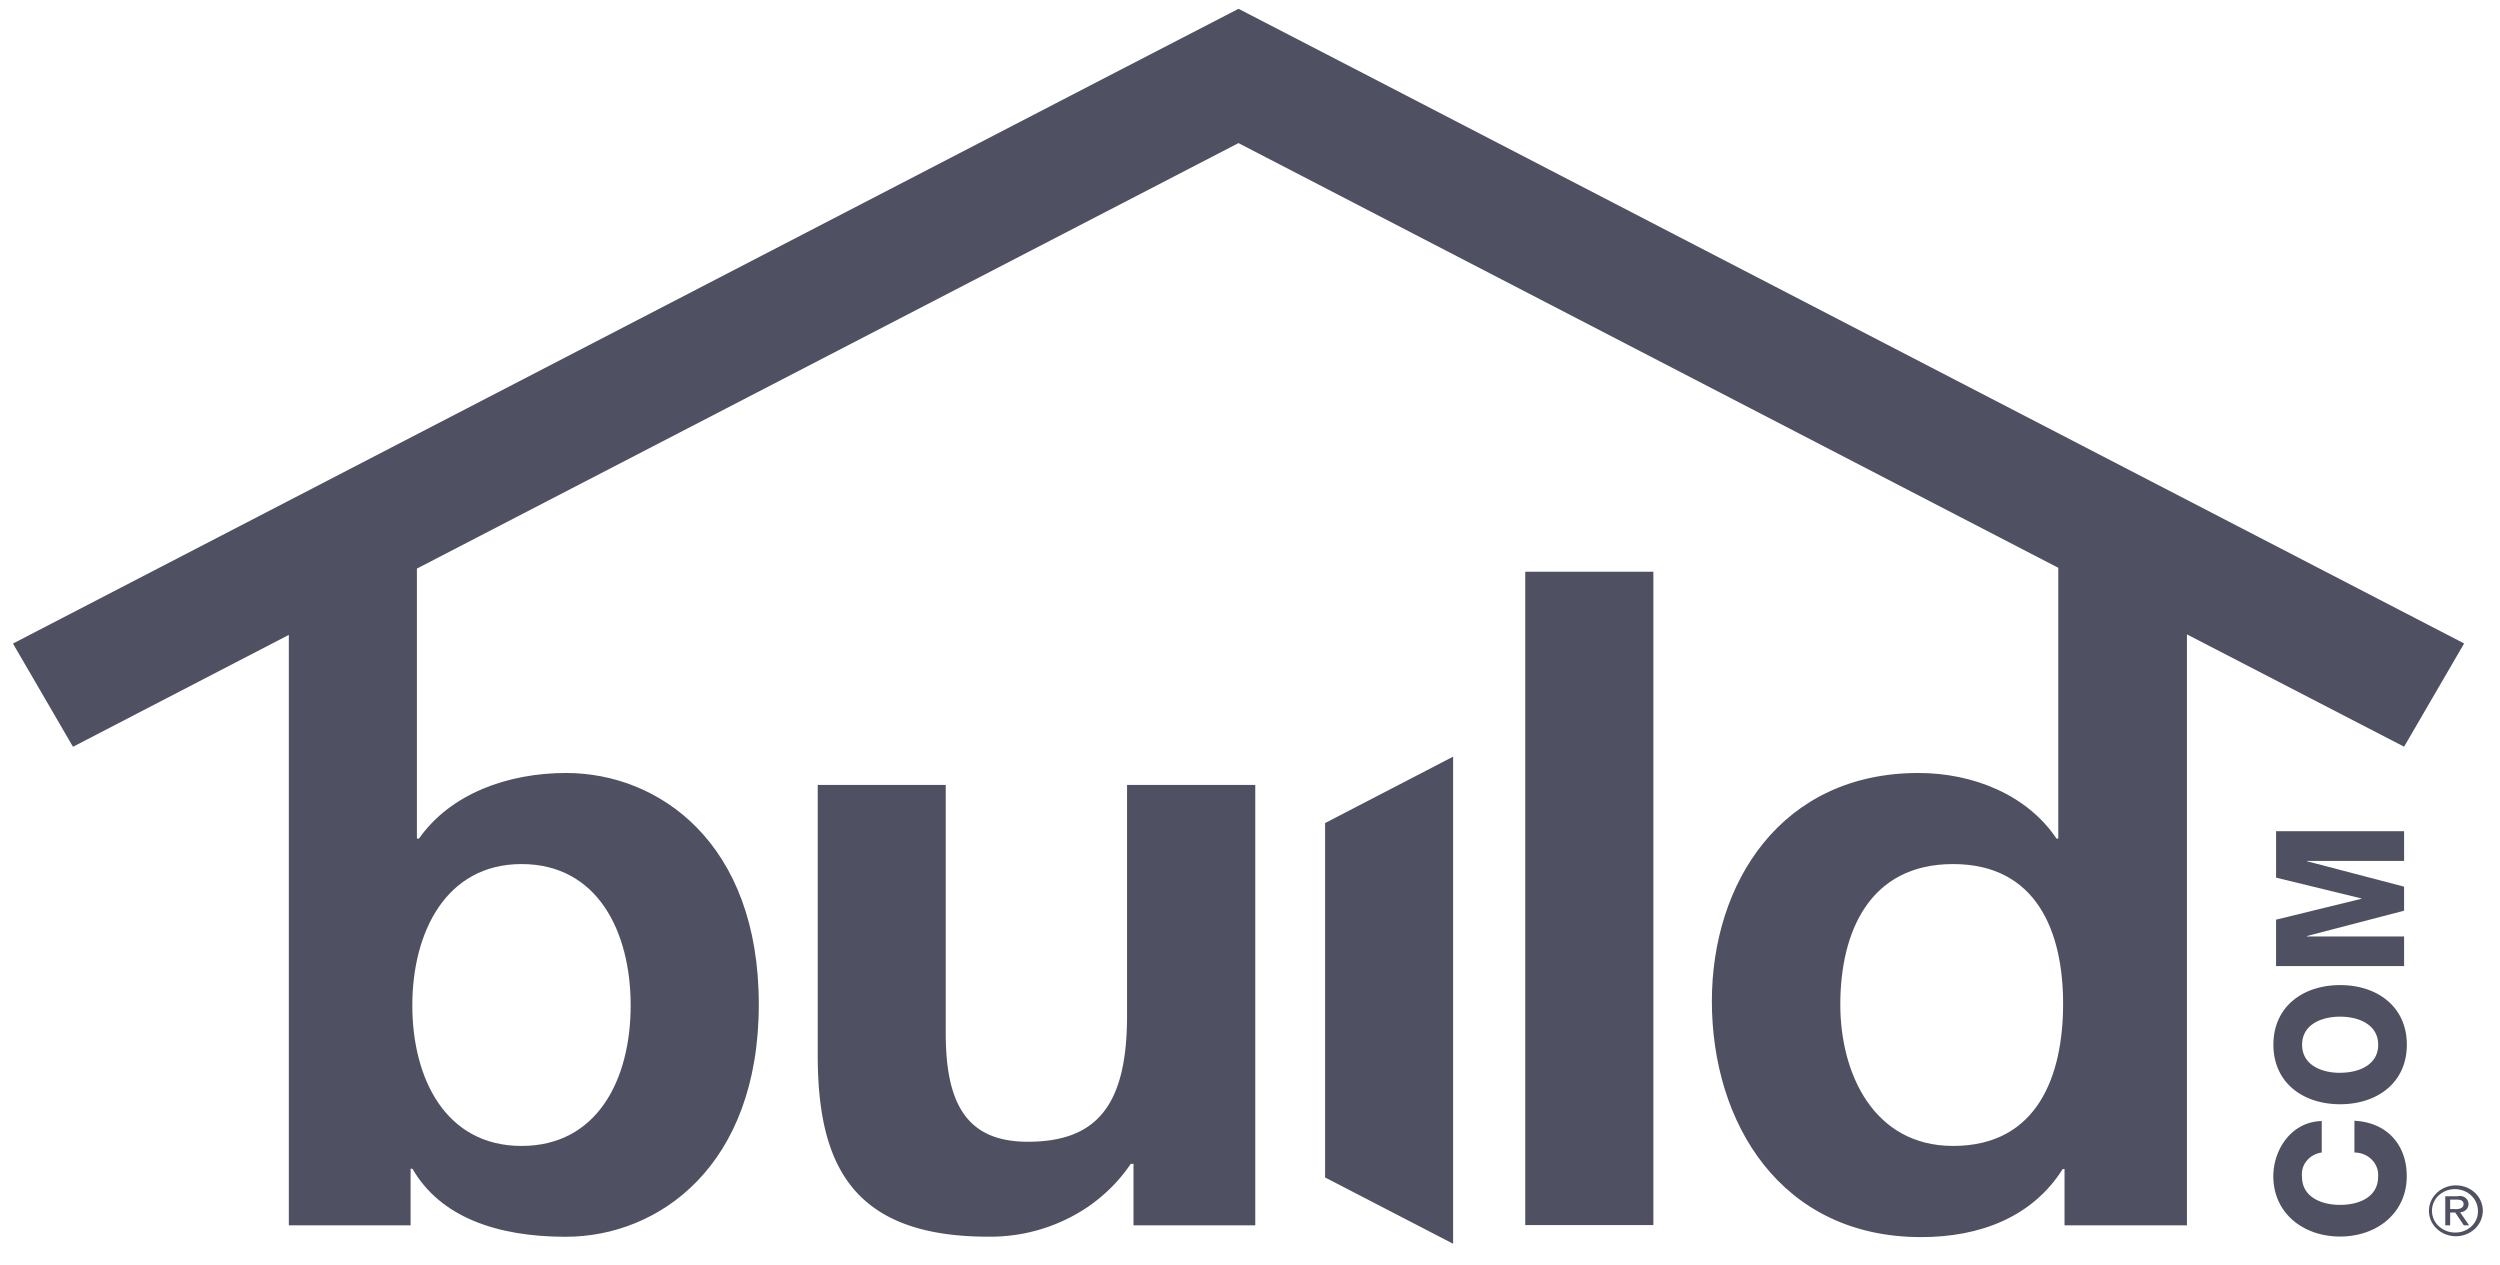<svg fill="none" xmlns="http://www.w3.org/2000/svg" viewBox="0 0 83 42"><path d="m79.816 24.79 1.993-3.427L45.422 2.517 41.119.292l-4.305 2.225L.43 21.366l1.993 3.427 7.166-3.715v19.604h4.043v-1.881h.06c.928 1.612 2.816 2.26 5.09 2.26 3.084 0 6.41-2.346 6.41-7.719s-3.326-7.679-6.398-7.679c-1.916 0-3.832.678-4.883 2.177h-.07v-8.963L41.118 4.751l27.217 14.1v8.99h-.06c-.96-1.441-2.756-2.178-4.581-2.178-4.556 0-6.86 3.648-6.86 7.577 0 4.031 2.279 7.832 6.948 7.832 1.976 0 3.701-.678 4.7-2.26h.06v1.87h4.064v-19.62l7.209 3.728Zm-62.502 3.897c2.517 0 3.624 2.233 3.624 4.693 0 2.459-1.107 4.665-3.624 4.665-2.517 0-3.625-2.233-3.625-4.665 0-2.433 1.12-4.693 3.625-4.693Zm47.528 9.358c-2.636 0-3.744-2.402-3.744-4.692 0-2.403.96-4.666 3.744-4.666 2.785 0 3.653 2.263 3.653 4.636 0 2.374-.837 4.722-3.653 4.722Z" fill="#4F5162"/><path d="M37.418 33.721c0 2.956-.987 4.185-3.294 4.185-1.976 0-2.725-1.188-2.725-3.59v-8.257h-4.25v8.979c0 3.618 1.138 6.02 5.66 6.02a5.781 5.781 0 0 0 3.294-.98 5.5 5.5 0 0 0 1.024-.903c.15-.17.288-.348.414-.535h.091v2.042h4.043V26.06h-4.257v7.662ZM50.638 18.982h4.254v21.69h-4.254v-21.69ZM43.992 39.091l4.251 2.201V25.121l-4.25 2.204V39.09ZM78.167 37.21v1.053a.83.83 0 0 1 .458.139.786.786 0 0 1 .22.225.743.743 0 0 1 .105.289.71.71 0 0 1 .003.153c0 .675-.632.933-1.264.933s-1.262-.269-1.262-.933a.693.693 0 0 1 .154-.528.75.75 0 0 1 .357-.244.805.805 0 0 1 .144-.034v-1.045c-1.025.026-1.608.967-1.608 1.833 0 1.215.982 2.002 2.215 2.002 1.233 0 2.215-.787 2.215-2.002.003-1.027-.64-1.785-1.737-1.842ZM77.692 32.705c-1.233 0-2.215.715-2.215 1.978s.982 1.978 2.215 1.978c1.233 0 2.215-.715 2.215-1.978s-.983-1.978-2.215-1.978Zm0 2.913c-.632 0-1.262-.268-1.262-.932s.632-.933 1.262-.933c.629 0 1.264.27 1.264.933 0 .664-.635.93-1.264.93v.002ZM79.816 28.582v-.986h-4.25v1.542l2.835.691v.01l-2.836.694v1.54h4.251v-.983H76.59v-.014l3.226-.841v-.798l-3.226-.844v-.01h3.226ZM81.533 39.355a.919.919 0 0 0-.496.143.912.912 0 0 0-.246.234.822.822 0 0 0-.15.47.807.807 0 0 0 .264.595.864.864 0 0 0 .291.182.932.932 0 0 0 .684-.002.913.913 0 0 0 .29-.184.836.836 0 0 0 .26-.597.827.827 0 0 0-.069-.323.836.836 0 0 0-.33-.378.895.895 0 0 0-.324-.125.947.947 0 0 0-.174-.015Zm0 1.564a.79.79 0 0 1-.65-.301.709.709 0 0 1-.141-.399.698.698 0 0 1 .325-.61.76.76 0 0 1 .274-.114.815.815 0 0 1 .578.1.768.768 0 0 1 .215.197.697.697 0 0 1 .133.401.665.665 0 0 1-.204.51.722.722 0 0 1-.242.158.738.738 0 0 1-.288.058Z" fill="#4F5162"/><path d="M81.954 39.986a.25.25 0 0 0-.026-.125.274.274 0 0 0-.142-.132.313.313 0 0 0-.132-.023.315.315 0 0 0-.067.011h-.404v.965h.162v-.425h.17l.285.425h.174l-.299-.435a.291.291 0 0 0 .195-.078.268.268 0 0 0 .084-.183Zm-.438.156h-.171v-.315h.216c.111 0 .23.022.23.15 0 .13-.133.168-.275.168v-.003Z" fill="#4F5162"/></svg>